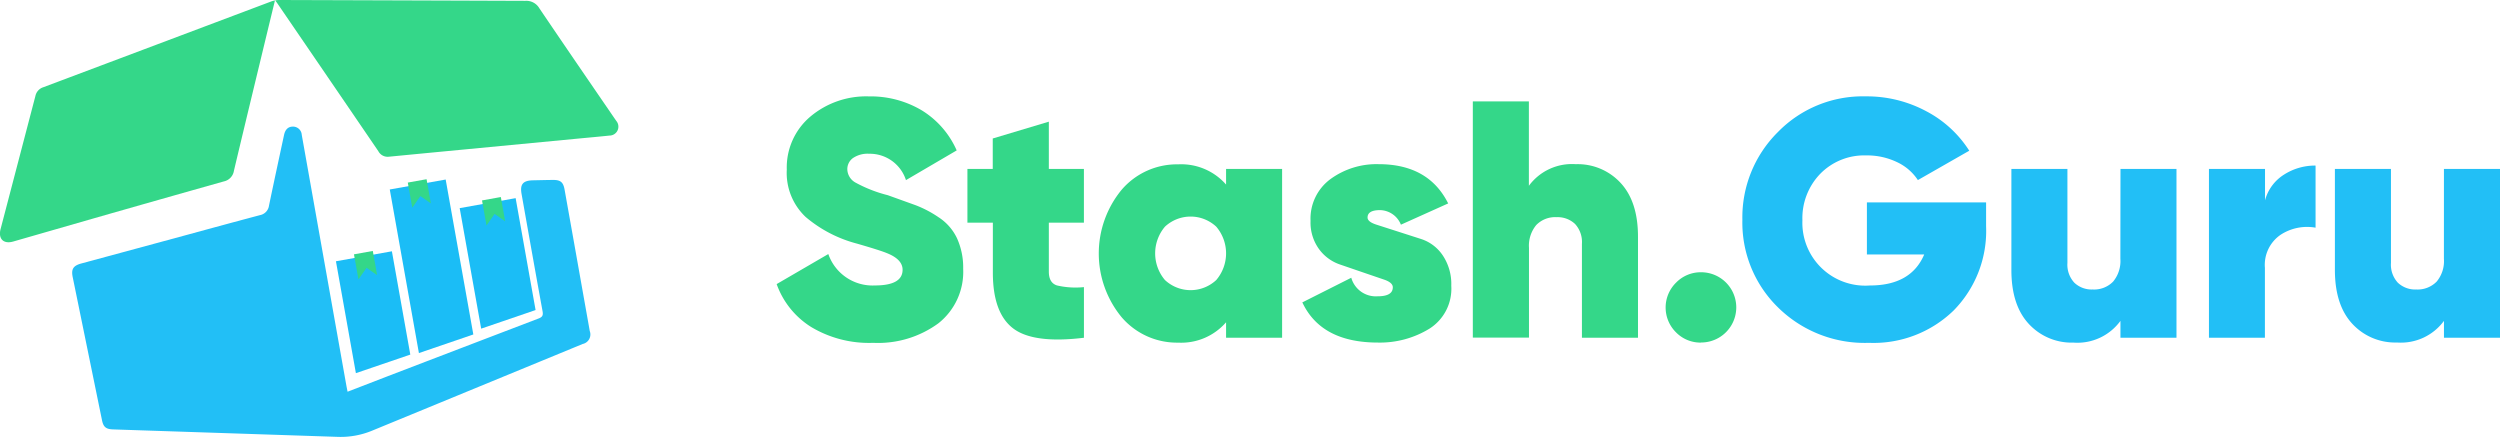 <svg xmlns="http://www.w3.org/2000/svg" width="308.992" height="54" viewBox="0 0 308.992 54"><defs><style>.a{fill:#34d789;}.b{fill:#22bff6;}.c{fill:#1bbdf6;}</style></defs><g transform="translate(-414.008 -60)"><g transform="translate(268 -197)"><path class="a" d="M11.936,271.37a13.917,13.917,0,0,1-7.679-1.963A10.351,10.351,0,0,1,0,264.108l6.385-3.713a5.787,5.787,0,0,0,5.758,3.882q3.422,0,3.422-1.941,0-1.294-1.973-2.067-.831-.343-3.658-1.161a16.078,16.078,0,0,1-6.347-3.293,7.485,7.485,0,0,1-2.335-5.855,8.225,8.225,0,0,1,2.911-6.55,10.712,10.712,0,0,1,7.239-2.5,12.353,12.353,0,0,1,6.511,1.711,11,11,0,0,1,4.338,4.965l-6.269,3.671A4.694,4.694,0,0,0,11.435,248a3.215,3.215,0,0,0-2.025.547,1.692,1.692,0,0,0-.676,1.384,1.935,1.935,0,0,0,1.022,1.637,16.814,16.814,0,0,0,3.979,1.553l3.4,1.223A13.728,13.728,0,0,1,20,255.84a6.314,6.314,0,0,1,2.3,2.623,8.776,8.776,0,0,1,.754,3.765A8.1,8.1,0,0,1,20,268.947,12.612,12.612,0,0,1,11.936,271.37Z" transform="translate(242 28.004)"/><path class="a" d="M87.288,263.06H82.953v6.052c0,.915.323,1.488,1,1.708a10.081,10.081,0,0,0,3.338.21v6.259q-6.22.754-8.734-1.145t-2.523-6.867V263.06H72.89v-6.634h3.131v-3.768l6.932-2.077v5.845h4.335Z" transform="translate(192.688 21.457)"/><path class="a" d="M138.814,267.45h6.926v20.864h-6.926V286.4a7.341,7.341,0,0,1-5.926,2.517,9,9,0,0,1-6.99-3.151,12.392,12.392,0,0,1,0-15.734,9,9,0,0,1,6.99-3.151,7.364,7.364,0,0,1,5.926,2.5Zm-7.556,13.728a4.645,4.645,0,0,0,6.343,0,5.085,5.085,0,0,0,0-6.592,4.645,4.645,0,0,0-6.343,0A5.1,5.1,0,0,0,131.257,281.178Z" transform="translate(158.733 10.432)"/><path class="a" d="M208.921,273.426q0,.534,1.093.883l2.539.815,3.018.97a5.121,5.121,0,0,1,2.633,2,6.353,6.353,0,0,1,1.064,3.765,5.839,5.839,0,0,1-2.688,5.3,11.7,11.7,0,0,1-6.376,1.724q-7.01,0-9.345-4.965l6.049-3.047a3.149,3.149,0,0,0,3.257,2.293c1.252,0,1.876-.369,1.876-1.113q0-.579-1.064-.945l-2.507-.857-2.979-1.022a5.318,5.318,0,0,1-2.588-1.925,5.577,5.577,0,0,1-1.029-3.458,6.071,6.071,0,0,1,2.475-5.176,9.662,9.662,0,0,1,5.936-1.834q6.178,0,8.6,4.852l-5.842,2.627a2.84,2.84,0,0,0-2.588-1.8C209.435,272.514,208.921,272.821,208.921,273.426Z" transform="translate(106.113 10.457)"/><path class="a" d="M278.735,250.6a7.21,7.21,0,0,1,5.531,2.316q2.151,2.316,2.148,6.657v12.476h-6.929v-11.6a3.3,3.3,0,0,0-.854-2.465,3.131,3.131,0,0,0-2.264-.835,3.264,3.264,0,0,0-2.526.97,4.011,4.011,0,0,0-.9,2.817v11.1H266v-29.2h6.929v10.435A6.613,6.613,0,0,1,278.735,250.6Z" transform="translate(62.044 26.693)"/><path class="a" d="M344.061,316.814a4.241,4.241,0,0,1-3.112-1.274,4.309,4.309,0,0,1,.023-6.146,4.254,4.254,0,0,1,3.089-1.274,4.341,4.341,0,1,1,0,8.682Z" transform="translate(12.203 -17.47)"/><path class="b" d="M399.122,254.012v2.963a14.009,14.009,0,0,1-4.027,10.413,14.2,14.2,0,0,1-10.451,3.985A15.261,15.261,0,0,1,373.4,266.99a14.646,14.646,0,0,1-4.4-10.807,14.834,14.834,0,0,1,4.38-10.852,14.649,14.649,0,0,1,10.852-4.422,15.527,15.527,0,0,1,7.488,1.834,14,14,0,0,1,5.321,4.884l-6.35,3.629a6.233,6.233,0,0,0-2.565-2.213,8.553,8.553,0,0,0-3.82-.835,7.6,7.6,0,0,0-5.674,2.264,7.885,7.885,0,0,0-2.213,5.761,7.769,7.769,0,0,0,8.336,8.051q5.095,0,6.719-3.836h-7.084v-6.437Z" transform="translate(-7.639 28.001)"/><path class="b" d="M485.279,268.65H492.2v20.864h-6.926v-2.086a6.59,6.59,0,0,1-5.8,2.685,7.2,7.2,0,0,1-5.531-2.316q-2.148-2.316-2.148-6.657V268.65h6.926v11.6a3.277,3.277,0,0,0,.857,2.462,3.1,3.1,0,0,0,2.264.835,3.282,3.282,0,0,0,2.523-.97,3.962,3.962,0,0,0,.9-2.817Z" transform="translate(-77.186 9.232)"/><path class="b" d="M554.2,271.658a5.4,5.4,0,0,1,2.336-3.173,7.116,7.116,0,0,1,3.911-1.126v7.676a5.981,5.981,0,0,0-4.318.877A4.5,4.5,0,0,0,554.186,280v8.637H547.27V267.777H554.2Z" transform="translate(-128.243 10.105)"/><path class="b" d="M608.869,268.65H615.8v20.864h-6.929v-2.086a6.6,6.6,0,0,1-5.8,2.672,7.2,7.2,0,0,1-5.531-2.316q-2.148-2.316-2.148-6.657V268.65h6.929v11.6a3.289,3.289,0,0,0,.854,2.462,3.105,3.105,0,0,0,2.264.835,3.292,3.292,0,0,0,2.526-.97,3.931,3.931,0,0,0,.9-2.817Z" transform="translate(-160.798 9.232)"/></g><g transform="translate(-19 32)"><path class="b" d="M257.324,89.374l5.011-1.935q9.288-3.56,18.583-7.109c.492-.185.6-.393.506-.909-.882-4.823-1.736-9.652-2.593-14.481-.216-1.2.166-1.658,1.382-1.694.829-.017,1.681-.039,2.524-.047.907,0,1.244.276,1.407,1.18q1.186,6.634,2.366,13.29.376,2.1.749,4.207a1.2,1.2,0,0,1-.868,1.595l-17.859,7.353-8.168,3.361a10.119,10.119,0,0,1-4.262.768l-27.755-.92c-.893-.028-1.211-.3-1.382-1.175q-1.808-8.823-3.613-17.646c-.207-1.006.075-1.421,1.078-1.692q6.634-1.791,13.268-3.593c2.936-.8,5.868-1.6,8.809-2.38a1.382,1.382,0,0,0,1.106-1.172c.605-2.916,1.236-5.824,1.86-8.735.144-.669.5-1.014,1.042-1.031a1.083,1.083,0,0,1,1.147,1.017l1.106,6.214q2.211,12.439,4.423,24.858Z" transform="translate(218.642 -12.959)"/><path class="a" d="M225,.017l-.791,3.256c-1.435,5.946-2.877,11.886-4.29,17.837a1.587,1.587,0,0,1-1.241,1.307q-8.035,2.264-16.068,4.564l-9.976,2.869c-1.191.34-1.871-.334-1.553-1.545l4.3-16.433a1.448,1.448,0,0,1,.984-1.095q14.1-5.3,28.194-10.612a3.143,3.143,0,0,1,1.1-.169Q240.8.044,255.941.1a1.86,1.86,0,0,1,1.722.909c3.09,4.569,6.217,9.122,9.332,13.666.066.094.133.185.193.276a1.1,1.1,0,0,1-.849,1.8c-1.241.133-2.488.243-3.721.359l-13.964,1.335q-4.81.459-9.616.923a1.3,1.3,0,0,1-1.277-.7q-3.911-5.733-7.825-11.46L225.281.4C225.217.31,225.151.219,225,.017Z" transform="translate(242 28.004)"/><path class="c" d="M350.411,125.128l-6.725,2.294-2.466-13.829,6.916-1.233Z" transform="translate(133.309 -53.301)"/><path class="c" d="M375.617,99.42l-6.725,2.3L365.29,81.5,372.2,80.27Z" transform="translate(115.892 -30.081)"/><path class="c" d="M405.931,102.429l-6.725,2.3L396.55,89.833l6.916-1.233Z" transform="translate(93.273 -36.109)"/><path class="a" d="M349.28,112.635l.556,3.1,1-1.437,1.307.912-.533-2.994Z" transform="translate(127.476 -53.2)"/><path class="a" d="M373.35,80.545l.553,3.107,1-1.437,1.3.909-.533-2.994Z" transform="translate(110.06 -29.98)"/><path class="a" d="M406.54,88.525l.553,3.107,1-1.437,1.307.912-.533-3Z" transform="translate(86.044 -35.754)"/></g></g></svg>